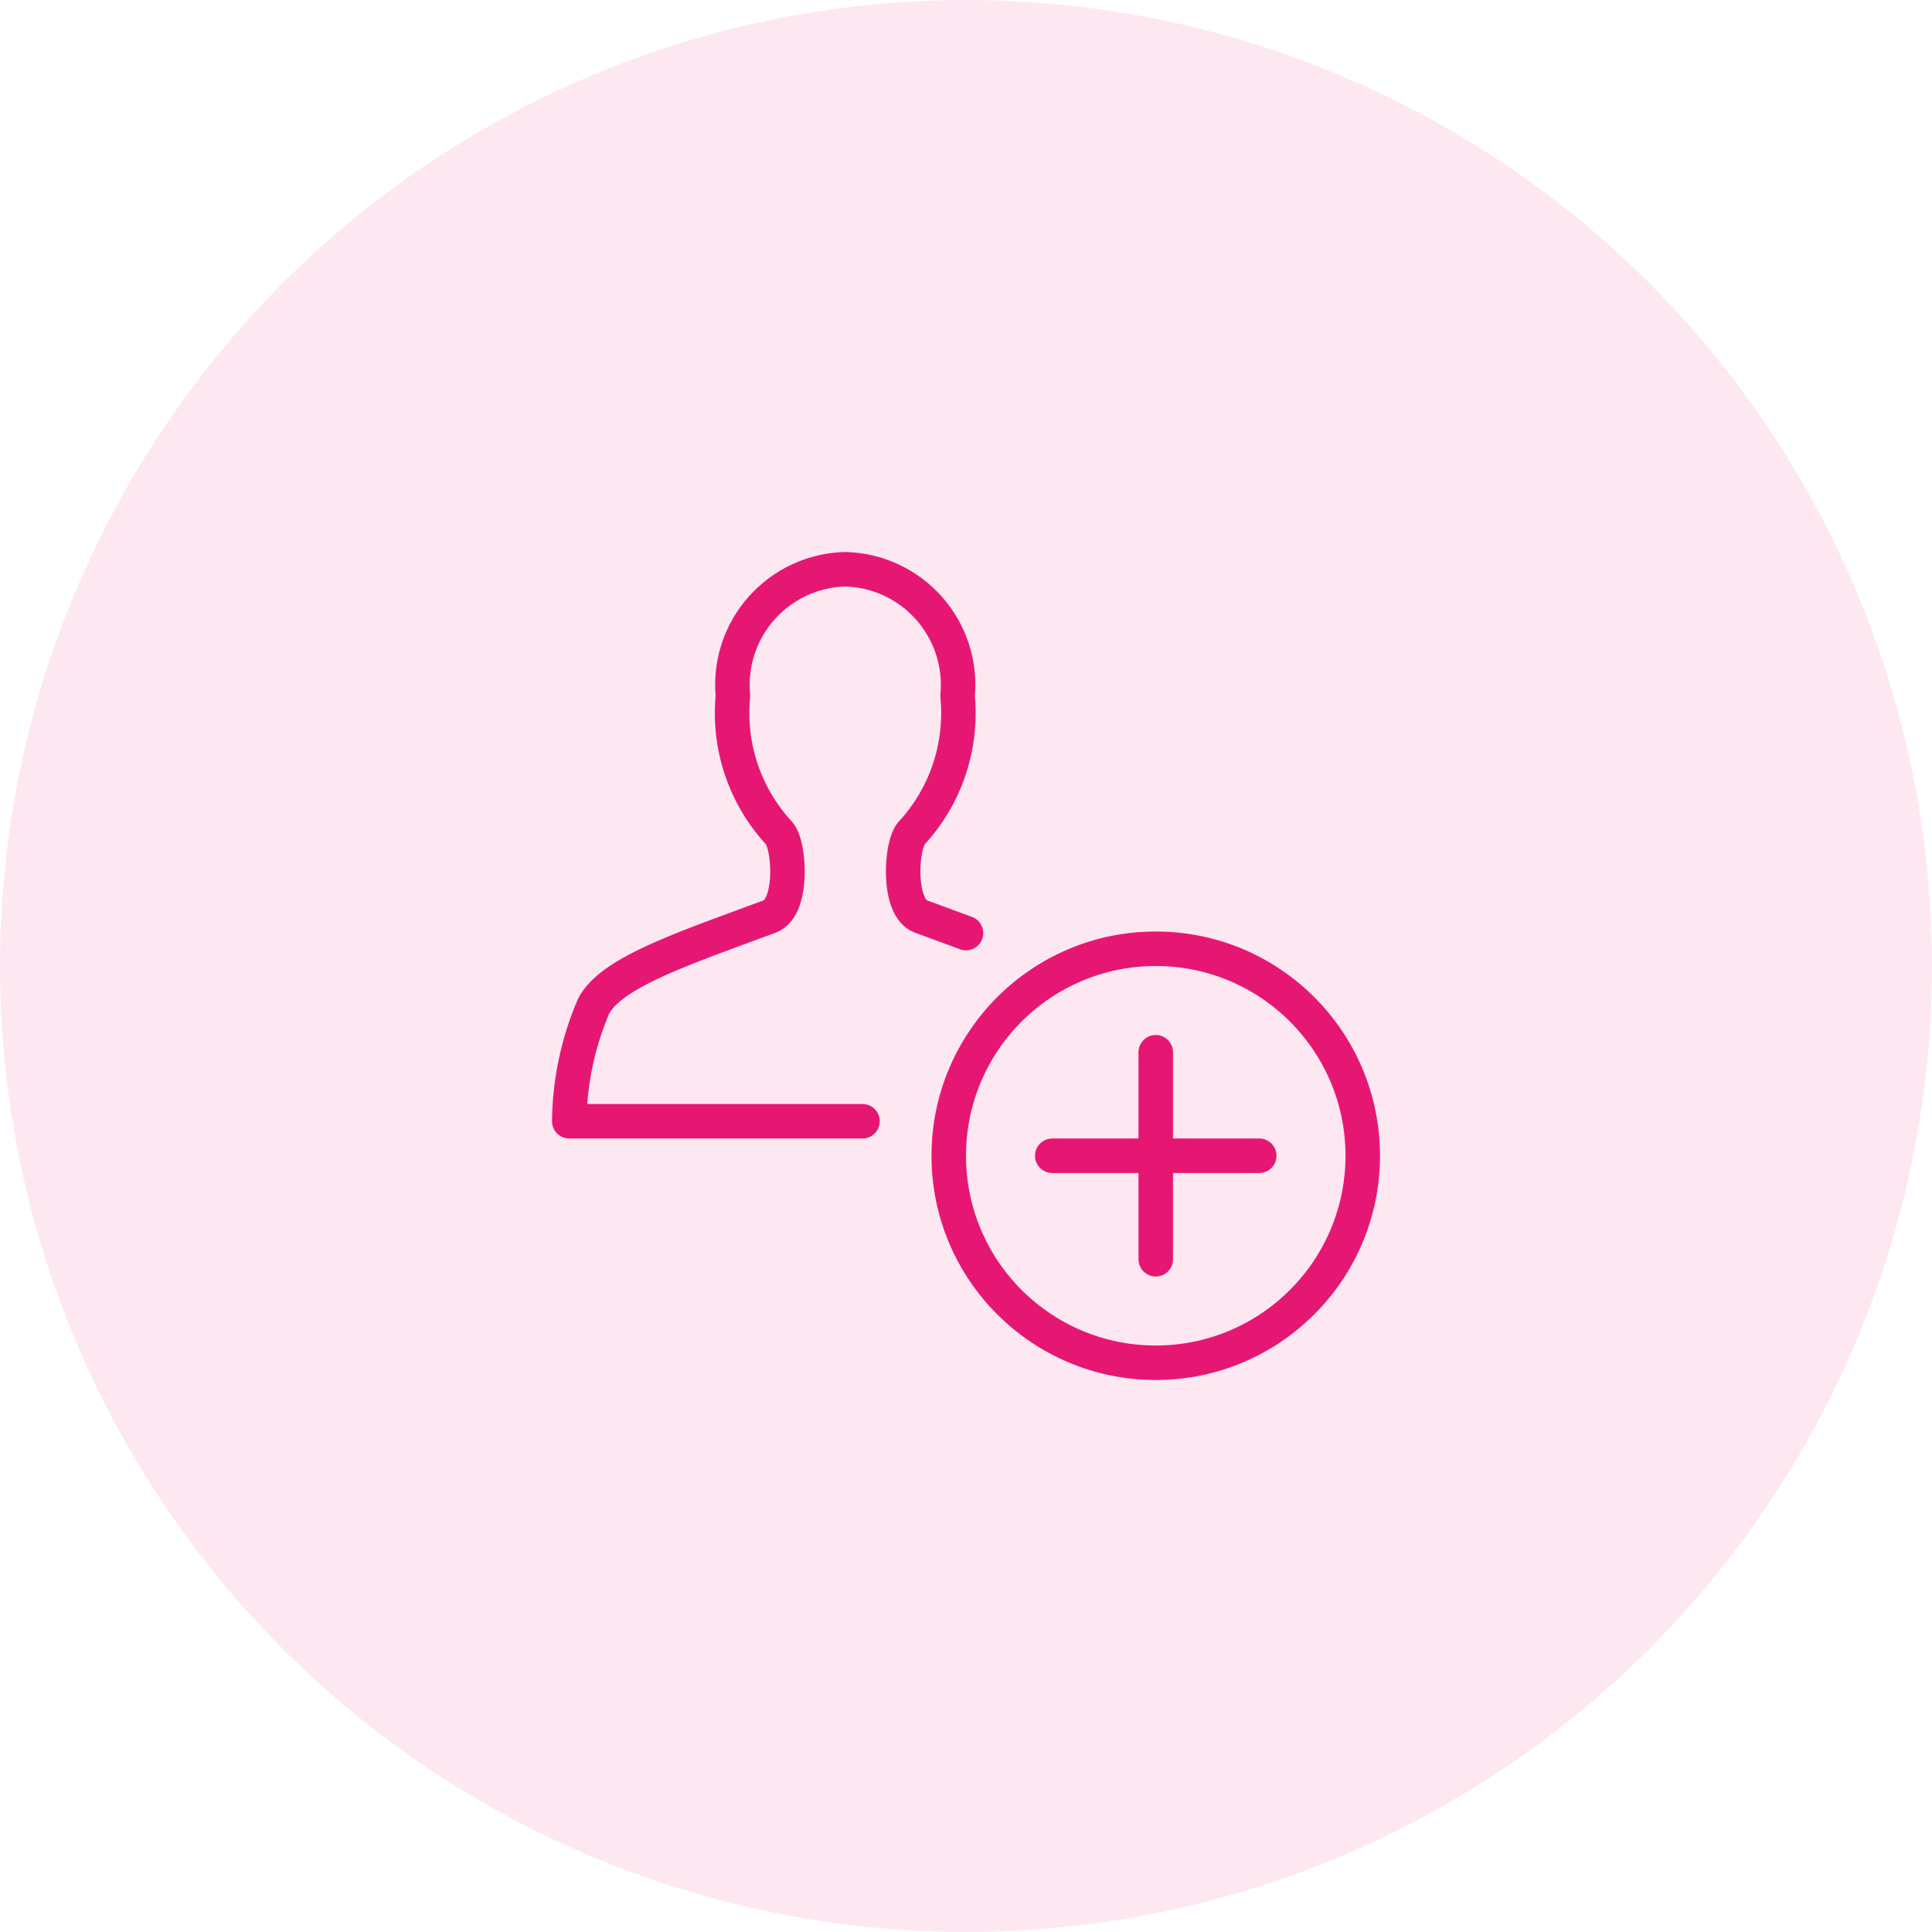 <svg width="56" height="56" viewBox="0 0 56 56" fill="none" xmlns="http://www.w3.org/2000/svg">
<circle opacity="0.1" cx="28" cy="28" r="28" fill="#E61773"/>
<path d="M33.5 39.5C36.814 39.5 39.5 36.814 39.5 33.5C39.5 30.186 36.814 27.5 33.5 27.5C30.186 27.5 27.5 30.186 27.5 33.5C27.5 36.814 30.186 39.5 33.5 39.5Z" stroke="#E61773" stroke-linecap="round" stroke-linejoin="round"/>
<path d="M33.5 30.5V36.5" stroke="#E61773" stroke-linecap="round" stroke-linejoin="round"/>
<path d="M36.5 33.5H30.5" stroke="#E61773" stroke-linecap="round" stroke-linejoin="round"/>
<path d="M25 32.5H16.5C16.513 31.358 16.751 30.229 17.2 29.178C17.69 28.197 19.739 27.517 22.311 26.565C23.006 26.307 22.892 24.491 22.584 24.152C22.093 23.621 21.719 22.992 21.488 22.306C21.257 21.621 21.174 20.894 21.244 20.174C21.2 19.716 21.251 19.253 21.393 18.815C21.536 18.377 21.767 17.973 22.073 17.628C22.378 17.284 22.751 17.006 23.169 16.811C23.586 16.617 24.04 16.511 24.5 16.5C24.96 16.511 25.414 16.617 25.831 16.811C26.249 17.006 26.622 17.284 26.927 17.628C27.233 17.973 27.464 18.377 27.607 18.815C27.749 19.253 27.8 19.716 27.756 20.174C27.826 20.894 27.744 21.62 27.514 22.306C27.283 22.991 26.911 23.621 26.42 24.152C26.112 24.491 25.998 26.307 26.693 26.565L28 27.046" stroke="#E61773" stroke-linecap="round" stroke-linejoin="round"/>
</svg>
